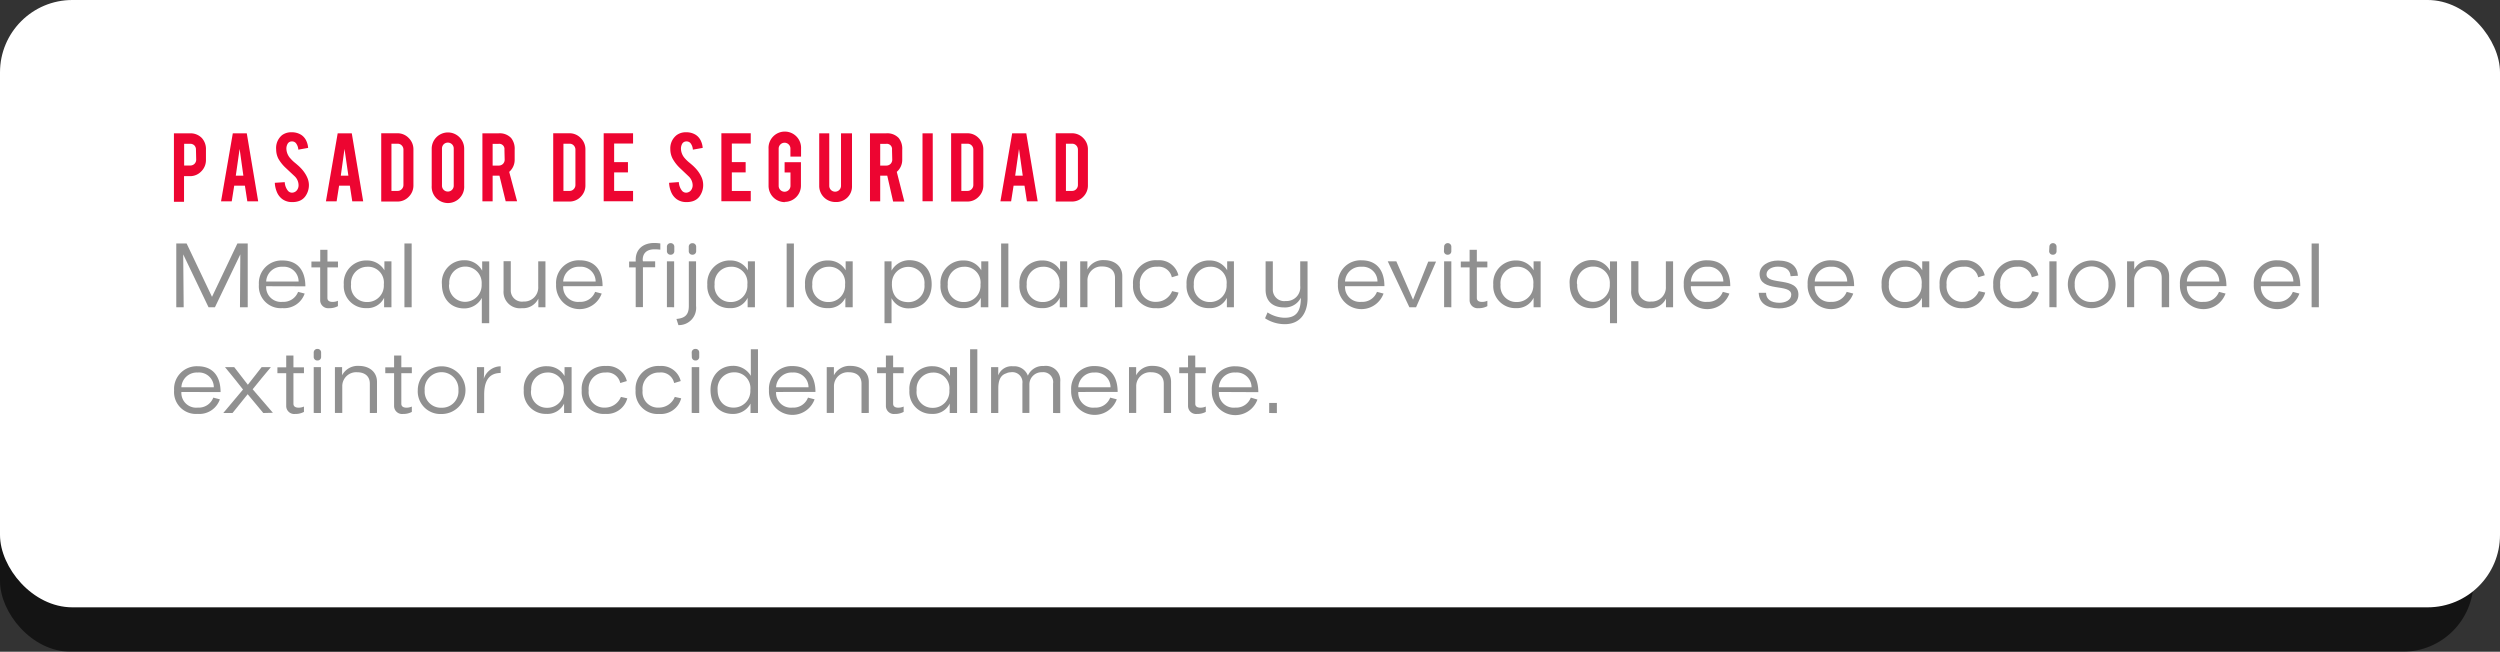 <svg xmlns="http://www.w3.org/2000/svg" viewBox="0 0 425.47 110.92"><rect x="0" y="0" width="425.47" height="110.92" fill="#333333" stroke="none"/><defs><style>.cls-1{isolation:isolate;}.cls-2{opacity:0.6;mix-blend-mode:overlay;}.cls-3{fill:#fff;}.cls-4{fill:#909090;}.cls-5{fill:#ed0531;}</style></defs><title>b1</title><g class="cls-1"><g id="Capa_2" data-name="Capa 2"><g id="Capa_7" data-name="Capa 7"><g class="cls-2"><rect y="23.26" width="420.97" height="87.66" rx="12.04" ry="12.04"/></g><rect class="cls-3" width="425.47" height="103.36" rx="12.32" ry="12.32"/><path class="cls-4" d="M40.84,52.29l.06-9-4.32,9H35.49l-4.31-9,.08,9H30V41.44h1.76l4.32,9.08,4.32-9.08h1.76V52.29Z"/><path class="cls-4" d="M45.3,48.71a2.52,2.52,0,0,0,2.79,2.66,2.65,2.65,0,0,0,2.64-1.7l1.12.29a3.69,3.69,0,0,1-3.79,2.48,3.72,3.72,0,0,1-4-4,3.86,3.86,0,0,1,4-4.11c2.69,0,3.91,1.81,3.91,4.4Zm0-.8h5.52a2.52,2.52,0,0,0-2.74-2.51A2.63,2.63,0,0,0,45.3,47.91Z"/><path class="cls-4" d="M55.72,45.51v5.2c0,.37.22.67.88.67a2.23,2.23,0,0,0,.91-.19v.91a3,3,0,0,1-1.5.35,1.36,1.36,0,0,1-1.52-1.31V45.51H53v-1h1.5v-2h1.23v2h1.79v1Z"/><path class="cls-4" d="M65.37,52.29V50.68a3.14,3.14,0,0,1-3,1.76,3.74,3.74,0,0,1-3.86-4,3.82,3.82,0,0,1,4-4.11A3.38,3.38,0,0,1,65.42,46s0-1,0-1.52h1.2v7.81Zm-5.62-3.89a2.68,2.68,0,0,0,2.72,3,2.79,2.79,0,0,0,2.85-3,2.69,2.69,0,0,0-2.85-3A2.77,2.77,0,0,0,59.75,48.41Z"/><path class="cls-4" d="M68.83,52.29V41.44h1.23V52.29Z"/><path class="cls-4" d="M82,55v-3.3c0-.34,0-1,0-1A3.4,3.4,0,0,1,79,52.49c-2.4,0-3.79-1.79-3.79-4.1A3.76,3.76,0,0,1,79,44.29a3.34,3.34,0,0,1,3.06,1.78c0-.5,0-1,0-1.58h1.2V55Zm-5.57-6.63a2.74,2.74,0,0,0,2.69,3,2.84,2.84,0,0,0,2.85-3,2.78,2.78,0,0,0-2.87-3A2.72,2.72,0,0,0,76.47,48.41Z"/><path class="cls-4" d="M91.62,52.29l0-1.47h0a2.88,2.88,0,0,1-2.8,1.63,2.79,2.79,0,0,1-3.12-3v-5h1.23v4.87a1.9,1.9,0,0,0,2.16,2,2.4,2.4,0,0,0,2.51-2.56V44.48h1.23v7.81Z"/><path class="cls-4" d="M95.85,48.71a2.52,2.52,0,0,0,2.79,2.66,2.65,2.65,0,0,0,2.64-1.7l1.12.29a4,4,0,0,1-7.76-1.55,3.86,3.86,0,0,1,4-4.11c2.69,0,3.91,1.81,3.91,4.4Zm0-.8h5.52a2.52,2.52,0,0,0-2.74-2.51A2.63,2.63,0,0,0,95.85,47.91Z"/><path class="cls-4" d="M109.42,44.48h2.08v1h-2.08v6.79h-1.23V45.51h-1.12v-1h1.12v-.34c0-1.63,1.12-2.82,3.19-2.82a8.33,8.33,0,0,1,1,.08v1.06a8.25,8.25,0,0,0-1-.06c-1.33,0-2,.69-2,1.81Z"/><path class="cls-4" d="M113.5,42a.61.61,0,0,1,.64-.62.6.6,0,0,1,.62.62v.74a.59.59,0,0,1-.62.61.6.6,0,0,1-.64-.61Zm0,10.28V44.48h1.23v7.81Z"/><path class="cls-4" d="M115.12,54.28c1.55-.13,2.11-.8,2.11-2.22V44.48h1.23v7.59a2.93,2.93,0,0,1-3,3.26ZM117.22,42a.59.59,0,0,1,.62-.61.6.6,0,0,1,.64.61v.74a.6.6,0,0,1-.64.61.59.59,0,0,1-.62-.61Z"/><path class="cls-4" d="M127.24,52.29V50.68a3.14,3.14,0,0,1-3,1.76,3.74,3.74,0,0,1-3.86-4,3.82,3.82,0,0,1,4-4.11A3.38,3.38,0,0,1,127.28,46s0-1,0-1.52h1.2v7.81Zm-5.62-3.89a2.68,2.68,0,0,0,2.72,3,2.79,2.79,0,0,0,2.85-3,2.69,2.69,0,0,0-2.85-3A2.77,2.77,0,0,0,121.62,48.41Z"/><path class="cls-4" d="M133.88,52.29V41.44h1.23V52.29Z"/><path class="cls-4" d="M143.87,52.29V50.68a3.14,3.14,0,0,1-3,1.76,3.74,3.74,0,0,1-3.86-4,3.82,3.82,0,0,1,4-4.11A3.38,3.38,0,0,1,143.92,46s0-1,0-1.52h1.2v7.81Zm-5.62-3.89a2.68,2.68,0,0,0,2.72,3,2.79,2.79,0,0,0,2.85-3,2.69,2.69,0,0,0-2.85-3A2.77,2.77,0,0,0,138.25,48.41Z"/><path class="cls-4" d="M151.73,50.74c0,.61,0,1.17,0,1.83V55h-1.2V44.48h1.2v.72c0,.29,0,.86,0,.86a3.47,3.47,0,0,1,3-1.78c2.43,0,3.83,1.71,3.83,4.1s-1.47,4.1-3.87,4.1A3.19,3.19,0,0,1,151.73,50.74Zm.06-2.38c0,1.86.94,3.06,2.82,3.06a2.73,2.73,0,0,0,2.72-3,2.73,2.73,0,0,0-2.71-3A2.77,2.77,0,0,0,151.8,48.36Z"/><path class="cls-4" d="M166.92,52.29V50.68a3.14,3.14,0,0,1-3,1.76,3.74,3.74,0,0,1-3.86-4,3.82,3.82,0,0,1,4-4.11A3.38,3.38,0,0,1,167,46s0-1,0-1.52h1.2v7.81Zm-5.62-3.89a2.68,2.68,0,0,0,2.72,3,2.79,2.79,0,0,0,2.85-3,2.69,2.69,0,0,0-2.85-3A2.77,2.77,0,0,0,161.3,48.41Z"/><path class="cls-4" d="M170.38,52.29V41.44h1.23V52.29Z"/><path class="cls-4" d="M180.36,52.29V50.68a3.14,3.14,0,0,1-3,1.76,3.74,3.74,0,0,1-3.86-4,3.82,3.82,0,0,1,4-4.11A3.38,3.38,0,0,1,180.41,46s0-1,0-1.52h1.2v7.81Zm-5.62-3.89a2.68,2.68,0,0,0,2.72,3,2.79,2.79,0,0,0,2.85-3,2.69,2.69,0,0,0-2.85-3A2.77,2.77,0,0,0,174.74,48.41Z"/><path class="cls-4" d="M189.76,52.29v-5c0-1.22-.8-1.94-2.19-1.94a2.37,2.37,0,0,0-2.5,2.43v4.5h-1.23V44.48h1.22c0,.46,0,.93,0,1.39l0,0a3,3,0,0,1,2.83-1.6c1.89,0,3.11,1.1,3.11,2.71v5.3Z"/><path class="cls-4" d="M192.83,48.47A3.88,3.88,0,0,1,197,44.29a3.37,3.37,0,0,1,3.55,2.56l-1.12.34a2.28,2.28,0,0,0-2.5-1.79A2.77,2.77,0,0,0,194,48.47a2.63,2.63,0,0,0,2.77,2.9,2.92,2.92,0,0,0,2.71-1.82l1.09.24a3.59,3.59,0,0,1-3.78,2.66A3.73,3.73,0,0,1,192.83,48.47Z"/><path class="cls-4" d="M208.8,52.29V50.68a3.14,3.14,0,0,1-3,1.76,3.74,3.74,0,0,1-3.86-4,3.82,3.82,0,0,1,4-4.11A3.38,3.38,0,0,1,208.85,46s0-1,0-1.52H210v7.81Zm-5.62-3.89a2.68,2.68,0,0,0,2.72,3,2.79,2.79,0,0,0,2.85-3,2.69,2.69,0,0,0-2.85-3A2.77,2.77,0,0,0,203.18,48.41Z"/><path class="cls-4" d="M215.3,54.17c.13-.34.29-.67.42-1a5.56,5.56,0,0,0,2.9.91c1.82,0,2.77-.88,2.77-3.41a3,3,0,0,1-2.85,1.65c-1.87,0-3.15-1-3.15-3V44.48h1.23v4.75a1.94,1.94,0,0,0,2.21,2,2.33,2.33,0,0,0,2.45-2.58V44.48h1.25v6.27c0,2.59-1.31,4.42-3.86,4.42A6.16,6.16,0,0,1,215.3,54.17Z"/><path class="cls-4" d="M228.91,48.71a2.52,2.52,0,0,0,2.79,2.66,2.65,2.65,0,0,0,2.64-1.7l1.12.29a4,4,0,0,1-7.76-1.55,3.86,3.86,0,0,1,4-4.11c2.69,0,3.91,1.81,3.91,4.4Zm0-.8h5.52a2.52,2.52,0,0,0-2.74-2.51A2.63,2.63,0,0,0,228.91,47.91Z"/><path class="cls-4" d="M241,52.29h-1.14l-3.68-7.81h1.46L240.48,51l2.59-6.48h1.33Z"/><path class="cls-4" d="M245.77,42a.61.61,0,0,1,.64-.62A.6.6,0,0,1,247,42v.74a.59.59,0,0,1-.62.61.6.6,0,0,1-.64-.61Zm0,10.28V44.48H247v7.81Z"/><path class="cls-4" d="M251.34,45.51v5.2c0,.37.22.67.88.67a2.23,2.23,0,0,0,.91-.19v.91a3,3,0,0,1-1.5.35,1.36,1.36,0,0,1-1.52-1.31V45.51h-1.5v-1h1.5v-2h1.23v2h1.79v1Z"/><path class="cls-4" d="M261,52.29V50.68a3.14,3.14,0,0,1-3,1.76,3.74,3.74,0,0,1-3.86-4,3.82,3.82,0,0,1,4-4.11A3.38,3.38,0,0,1,261,46s0-1,0-1.52h1.2v7.81Zm-5.62-3.89a2.68,2.68,0,0,0,2.72,3,2.79,2.79,0,0,0,2.85-3,2.69,2.69,0,0,0-2.85-3A2.77,2.77,0,0,0,255.37,48.41Z"/><path class="cls-4" d="M274,55v-3.3c0-.34,0-1,0-1a3.4,3.4,0,0,1-3.07,1.76c-2.4,0-3.79-1.79-3.79-4.1a3.76,3.76,0,0,1,3.83-4.1A3.34,3.34,0,0,1,274,46.07c0-.5,0-1,0-1.58h1.2V55Zm-5.57-6.63a2.74,2.74,0,0,0,2.69,3,2.84,2.84,0,0,0,2.85-3,2.78,2.78,0,0,0-2.87-3A2.72,2.72,0,0,0,268.39,48.41Z"/><path class="cls-4" d="M283.53,52.29l0-1.47h0a2.88,2.88,0,0,1-2.8,1.63,2.79,2.79,0,0,1-3.12-3v-5h1.23v4.87a1.9,1.9,0,0,0,2.16,2,2.4,2.4,0,0,0,2.51-2.56V44.48h1.23v7.81Z"/><path class="cls-4" d="M287.77,48.71a2.52,2.52,0,0,0,2.79,2.66,2.65,2.65,0,0,0,2.64-1.7l1.12.29a4,4,0,0,1-7.76-1.55,3.86,3.86,0,0,1,4-4.11c2.69,0,3.91,1.81,3.91,4.4Zm0-.8h5.52a2.52,2.52,0,0,0-2.74-2.51A2.63,2.63,0,0,0,287.77,47.91Z"/><path class="cls-4" d="M299.31,49.83l1.25,0c0,1.07.82,1.7,2.29,1.7.94,0,2-.43,2-1.38,0-2-5.39-.29-5.39-3.52,0-1.42,1.52-2.29,3.14-2.29,2.21,0,3.27,1,3.39,2.59-.42,0-.83.06-1.25.08-.08-1.06-.8-1.63-2.18-1.63-1,0-1.92.5-1.92,1.31,0,1.94,5.43.32,5.43,3.46,0,1.62-1.66,2.34-3.33,2.34C300.53,52.44,299.39,51.49,299.31,49.83Z"/><path class="cls-4" d="M308.85,48.71a2.52,2.52,0,0,0,2.79,2.66,2.65,2.65,0,0,0,2.64-1.7l1.12.29a4,4,0,0,1-7.76-1.55,3.86,3.86,0,0,1,4-4.11c2.69,0,3.91,1.81,3.91,4.4Zm0-.8h5.52a2.52,2.52,0,0,0-2.74-2.51A2.63,2.63,0,0,0,308.85,47.91Z"/><path class="cls-4" d="M327.09,52.29V50.68a3.14,3.14,0,0,1-3,1.76,3.74,3.74,0,0,1-3.86-4,3.82,3.82,0,0,1,4-4.11A3.38,3.38,0,0,1,327.14,46s0-1,0-1.52h1.2v7.81Zm-5.62-3.89a2.68,2.68,0,0,0,2.72,3,2.79,2.79,0,0,0,2.85-3,2.69,2.69,0,0,0-2.85-3A2.77,2.77,0,0,0,321.47,48.41Z"/><path class="cls-4" d="M330.1,48.47a3.88,3.88,0,0,1,4.13-4.18,3.37,3.37,0,0,1,3.55,2.56l-1.12.34a2.28,2.28,0,0,0-2.5-1.79,2.77,2.77,0,0,0-2.87,3.07,2.63,2.63,0,0,0,2.77,2.9,2.92,2.92,0,0,0,2.71-1.82l1.09.24a3.59,3.59,0,0,1-3.78,2.66A3.73,3.73,0,0,1,330.1,48.47Z"/><path class="cls-4" d="M339.23,48.47a3.88,3.88,0,0,1,4.13-4.18,3.37,3.37,0,0,1,3.55,2.56l-1.12.34a2.28,2.28,0,0,0-2.5-1.79,2.77,2.77,0,0,0-2.87,3.07,2.63,2.63,0,0,0,2.77,2.9,2.92,2.92,0,0,0,2.71-1.82l1.09.24a3.59,3.59,0,0,1-3.78,2.66A3.73,3.73,0,0,1,339.23,48.47Z"/><path class="cls-4" d="M348.78,42a.61.61,0,0,1,.64-.62A.6.6,0,0,1,350,42v.74a.59.59,0,0,1-.62.61.6.6,0,0,1-.64-.61Zm0,10.28V44.48H350v7.81Z"/><path class="cls-4" d="M351.92,48.39a4.06,4.06,0,1,1,8.12,0,4.06,4.06,0,1,1-8.12,0Zm1.18,0a2.75,2.75,0,0,0,2.86,3,2.79,2.79,0,0,0,2.88-3,2.88,2.88,0,1,0-5.75,0Z"/><path class="cls-4" d="M367.9,52.29v-5c0-1.22-.8-1.94-2.19-1.94a2.37,2.37,0,0,0-2.5,2.43v4.5H362V44.48h1.22c0,.46,0,.93,0,1.39l0,0a3,3,0,0,1,2.83-1.6c1.89,0,3.11,1.1,3.11,2.71v5.3Z"/><path class="cls-4" d="M372.18,48.71A2.52,2.52,0,0,0,375,51.37a2.65,2.65,0,0,0,2.64-1.7l1.12.29A4,4,0,0,1,371,48.41a3.86,3.86,0,0,1,4-4.11c2.69,0,3.91,1.81,3.91,4.4Zm0-.8h5.52A2.52,2.52,0,0,0,375,45.4,2.63,2.63,0,0,0,372.18,47.91Z"/><path class="cls-4" d="M384.78,48.71a2.52,2.52,0,0,0,2.79,2.66,2.65,2.65,0,0,0,2.64-1.7l1.12.29a4,4,0,0,1-7.76-1.55,3.86,3.86,0,0,1,4-4.11c2.69,0,3.91,1.81,3.91,4.4Zm0-.8h5.52a2.52,2.52,0,0,0-2.74-2.51A2.63,2.63,0,0,0,384.78,47.91Z"/><path class="cls-4" d="M393.41,52.29V41.44h1.23V52.29Z"/><path class="cls-4" d="M30.87,66.71a2.52,2.52,0,0,0,2.79,2.66,2.65,2.65,0,0,0,2.64-1.7l1.12.29a3.69,3.69,0,0,1-3.79,2.48,3.72,3.72,0,0,1-4-4,3.86,3.86,0,0,1,4-4.11c2.69,0,3.91,1.81,3.91,4.4Zm0-.8h5.52a2.52,2.52,0,0,0-2.74-2.51A2.63,2.63,0,0,0,30.87,65.91Z"/><path class="cls-4" d="M44.81,70.29l-2.66-3.2-2.58,3.2H38c1.12-1.33,2.26-2.67,3.36-4-1-1.26-2-2.54-3.07-3.81h1.57c.77,1,1.55,2,2.32,3l2.35-3h1.57C45.05,63.73,44,65,43,66.25l3.44,4Z"/><path class="cls-4" d="M49.94,63.51v5.2c0,.37.22.67.88.67a2.23,2.23,0,0,0,.91-.19v.91a3,3,0,0,1-1.5.35,1.36,1.36,0,0,1-1.52-1.31V63.51h-1.5v-1h1.5v-2h1.23v2h1.79v1Z"/><path class="cls-4" d="M53.39,60a.61.61,0,0,1,.64-.62.6.6,0,0,1,.62.62v.74a.59.59,0,0,1-.62.61.6.6,0,0,1-.64-.61Zm0,10.28V62.48h1.23v7.81Z"/><path class="cls-4" d="M62.94,70.29v-5c0-1.22-.8-1.94-2.19-1.94a2.37,2.37,0,0,0-2.5,2.43v4.5H57V62.48h1.22c0,.46,0,.93,0,1.39l0,0a3,3,0,0,1,2.83-1.6c1.89,0,3.11,1.1,3.11,2.71v5.3Z"/><path class="cls-4" d="M68.3,63.51v5.2c0,.37.22.67.88.67a2.23,2.23,0,0,0,.91-.19v.91a3,3,0,0,1-1.5.35,1.36,1.36,0,0,1-1.52-1.31V63.51h-1.5v-1h1.5v-2H68.3v2h1.79v1Z"/><path class="cls-4" d="M71.1,66.39a4.06,4.06,0,1,1,4,4.07A3.85,3.85,0,0,1,71.1,66.39Zm1.18,0a2.75,2.75,0,0,0,2.86,3,2.79,2.79,0,0,0,2.88-3,2.88,2.88,0,1,0-5.75,0Z"/><path class="cls-4" d="M85.2,63.48c-2.32,0-2.8,1.87-2.8,3.71v3.11H81.17V62.48h1.22c0,.69,0,1.33-.06,2a3.05,3.05,0,0,1,2.88-2.14Z"/><path class="cls-4" d="M96,70.29V68.68a3.14,3.14,0,0,1-3,1.76,3.74,3.74,0,0,1-3.86-4,3.82,3.82,0,0,1,4-4.11A3.38,3.38,0,0,1,96.08,64s0-1,0-1.52h1.2v7.81Zm-5.62-3.89a2.68,2.68,0,0,0,2.72,3,2.79,2.79,0,0,0,2.85-3,2.69,2.69,0,0,0-2.85-3A2.77,2.77,0,0,0,90.41,66.41Z"/><path class="cls-4" d="M99,66.47a3.88,3.88,0,0,1,4.13-4.18,3.37,3.37,0,0,1,3.55,2.56l-1.12.34a2.28,2.28,0,0,0-2.5-1.79,2.77,2.77,0,0,0-2.87,3.07,2.63,2.63,0,0,0,2.77,2.9,2.92,2.92,0,0,0,2.71-1.82l1.09.24A3.59,3.59,0,0,1,103,70.44,3.73,3.73,0,0,1,99,66.47Z"/><path class="cls-4" d="M108.17,66.47a3.88,3.88,0,0,1,4.13-4.18,3.37,3.37,0,0,1,3.55,2.56l-1.12.34a2.28,2.28,0,0,0-2.5-1.79,2.77,2.77,0,0,0-2.87,3.07,2.63,2.63,0,0,0,2.77,2.9,2.92,2.92,0,0,0,2.71-1.82l1.09.24a3.59,3.59,0,0,1-3.78,2.66A3.73,3.73,0,0,1,108.17,66.47Z"/><path class="cls-4" d="M117.72,60a.61.61,0,0,1,.64-.62A.6.6,0,0,1,119,60v.74a.59.59,0,0,1-.62.61.6.6,0,0,1-.64-.61Zm0,10.28V62.48H119v7.81Z"/><path class="cls-4" d="M127.73,70.29v-1.6a3.36,3.36,0,0,1-3,1.76c-2.42,0-3.81-1.75-3.81-4.08s1.5-4.11,3.86-4.11a3.44,3.44,0,0,1,3,1.71s0-1.2,0-1.83V59.44h1.22V70.29Zm-5.6-3.92c0,1.75,1,3,2.72,3a2.83,2.83,0,0,0,2.85-3,2.7,2.7,0,0,0-2.85-3A2.77,2.77,0,0,0,122.13,66.37Z"/><path class="cls-4" d="M132.08,66.71a2.52,2.52,0,0,0,2.79,2.66,2.65,2.65,0,0,0,2.64-1.7l1.12.29a4,4,0,0,1-7.76-1.55,3.86,3.86,0,0,1,4-4.11c2.69,0,3.91,1.81,3.91,4.4Zm0-.8h5.52a2.52,2.52,0,0,0-2.74-2.51A2.63,2.63,0,0,0,132.08,65.91Z"/><path class="cls-4" d="M146.62,70.29v-5c0-1.22-.8-1.94-2.19-1.94a2.37,2.37,0,0,0-2.5,2.43v4.5H140.7V62.48h1.22c0,.46,0,.93,0,1.39l0,0a3,3,0,0,1,2.83-1.6c1.89,0,3.11,1.1,3.11,2.71v5.3Z"/><path class="cls-4" d="M152,63.51v5.2c0,.37.22.67.88.67a2.23,2.23,0,0,0,.91-.19v.91a3,3,0,0,1-1.5.35,1.36,1.36,0,0,1-1.52-1.31V63.51h-1.5v-1h1.5v-2H152v2h1.79v1Z"/><path class="cls-4" d="M161.63,70.29V68.68a3.14,3.14,0,0,1-3,1.76,3.74,3.74,0,0,1-3.86-4,3.82,3.82,0,0,1,4-4.11A3.38,3.38,0,0,1,161.68,64s0-1,0-1.52h1.2v7.81ZM156,66.41a2.68,2.68,0,0,0,2.72,3,2.79,2.79,0,0,0,2.85-3,2.69,2.69,0,0,0-2.85-3A2.77,2.77,0,0,0,156,66.41Z"/><path class="cls-4" d="M165.1,70.29V59.44h1.23V70.29Z"/><path class="cls-4" d="M179.22,70.29v-5a1.69,1.69,0,0,0-1.87-1.94,2.08,2.08,0,0,0-2.16,2.08v4.85H174v-5A1.72,1.72,0,0,0,172,63.36a1.7,1.7,0,0,0-.77.19c-1.12.35-1.33,1.5-1.33,2.56v4.18h-1.23V62.48h1.22c0,.46,0,.94,0,1.41h0a2.41,2.41,0,0,1,2.51-1.55,2.46,2.46,0,0,1,2.53,1.6,2.75,2.75,0,0,1,2.71-1.65,2.46,2.46,0,0,1,2.8,2.71v5.3Z"/><path class="cls-4" d="M183.51,66.71a2.52,2.52,0,0,0,2.79,2.66,2.65,2.65,0,0,0,2.64-1.7l1.12.29a4,4,0,0,1-7.76-1.55,3.86,3.86,0,0,1,4-4.11c2.69,0,3.91,1.81,3.91,4.4Zm0-.8H189a2.52,2.52,0,0,0-2.74-2.51A2.63,2.63,0,0,0,183.51,65.91Z"/><path class="cls-4" d="M198.06,70.29v-5c0-1.22-.8-1.94-2.19-1.94a2.37,2.37,0,0,0-2.5,2.43v4.5h-1.23V62.48h1.22c0,.46,0,.93,0,1.39l0,0a3,3,0,0,1,2.83-1.6c1.89,0,3.11,1.1,3.11,2.71v5.3Z"/><path class="cls-4" d="M203.42,63.51v5.2c0,.37.22.67.88.67a2.23,2.23,0,0,0,.91-.19v.91a3,3,0,0,1-1.5.35,1.36,1.36,0,0,1-1.52-1.31V63.51h-1.5v-1h1.5v-2h1.23v2h1.79v1Z"/><path class="cls-4" d="M207.44,66.71a2.52,2.52,0,0,0,2.79,2.66,2.65,2.65,0,0,0,2.64-1.7L214,68a4,4,0,0,1-7.76-1.55,3.86,3.86,0,0,1,4-4.11c2.69,0,3.91,1.81,3.91,4.4Zm0-.8H213a2.52,2.52,0,0,0-2.74-2.51A2.63,2.63,0,0,0,207.44,65.91Z"/><path class="cls-4" d="M216,70.29V68.57h1.31v1.73Z"/><path class="cls-5" d="M32.35,22.69a2.66,2.66,0,0,1,2,.8,2.79,2.79,0,0,1,.7,2v1.68a2.69,2.69,0,0,1-.8,2,2.61,2.61,0,0,1-1.93.81h-1v4.36H29.6V22.69Zm1,2.79a1,1,0,0,0-.27-.73,1,1,0,0,0-.72-.28H31.34v3.7h1.05a1,1,0,0,0,.71-.29,1,1,0,0,0,.29-.71Z"/><path class="cls-5" d="M39.86,31.6l-.42,2.66H37.62l2-11.57H42l1.94,11.57H42.09l-.41-2.66Zm.92-6.26-.65,4.56h1.29Z"/><path class="cls-5" d="M52.57,31.37a3.26,3.26,0,0,1-.63,2.07,2.26,2.26,0,0,1-1.2.82,3.25,3.25,0,0,1-1,.13,2.74,2.74,0,0,1-1.7-.51,2.85,2.85,0,0,1-.89-1.13,4.55,4.55,0,0,1-.38-1.64L48.46,31A2.53,2.53,0,0,0,49,32.46a.9.9,0,0,0,.72.33,1.08,1.08,0,0,0,.91-.56,1.39,1.39,0,0,0,.18-.77A2.13,2.13,0,0,0,50.15,30L48.6,28.55A6.64,6.64,0,0,1,47.37,27,3.48,3.48,0,0,1,47,25.42,2.83,2.83,0,0,1,48,23a2.63,2.63,0,0,1,1.63-.49,3,3,0,0,1,1.6.42,2.4,2.4,0,0,1,.83.9,3.35,3.35,0,0,1,.38,1.34l-1.67.3a2,2,0,0,0-.41-1.11.85.85,0,0,0-.69-.29.8.8,0,0,0-.73.42,1.65,1.65,0,0,0-.2.85A2.55,2.55,0,0,0,49.46,27a5.76,5.76,0,0,0,.78.74q.61.51.8.71a5.93,5.93,0,0,1,1,1.27,5,5,0,0,1,.27.54A3.19,3.19,0,0,1,52.57,31.37Z"/><path class="cls-5" d="M57.71,31.6l-.42,2.66H55.47l2-11.57h2.4l1.94,11.57H59.95l-.41-2.66Zm.92-6.26L58,29.9h1.29Z"/><path class="cls-5" d="M70.36,31.49a2.69,2.69,0,0,1-.8,2,2.62,2.62,0,0,1-1.94.81H64.88V22.68h2.74a2.62,2.62,0,0,1,1.94.81,2.68,2.68,0,0,1,.8,1.95Zm-3.74,1h1.05a.93.93,0,0,0,.7-.3,1,1,0,0,0,.29-.71V25.46a1,1,0,0,0-.29-.71.94.94,0,0,0-.7-.29H66.62Z"/><path class="cls-5" d="M76.22,22.54A2.77,2.77,0,0,1,79,25.31v6.31a2.77,2.77,0,1,1-5.53,0V25.31a2.77,2.77,0,0,1,2.76-2.77Zm1,2.73a1,1,0,0,0-1-1,1,1,0,0,0-.71.29,1,1,0,0,0-.29.71v6.33a1,1,0,0,0,.29.71,1,1,0,0,0,.71.29,1,1,0,0,0,1-1Z"/><path class="cls-5" d="M84.85,22.69a2.66,2.66,0,0,1,2.14.8,2.92,2.92,0,0,1,.6,2v1.68a2.7,2.7,0,0,1-.93,2.08L88,34.25H86.06L85,29.9H83.84v4.36H82.1V22.69Zm1,2.79a.89.89,0,0,0-1-1H83.84v3.7h1.05a1,1,0,0,0,.71-.29,1,1,0,0,0,.29-.71Z"/><path class="cls-5" d="M99.63,31.49a2.69,2.69,0,0,1-.8,2,2.62,2.62,0,0,1-1.94.81H94.15V22.68h2.74a2.62,2.62,0,0,1,1.94.81,2.68,2.68,0,0,1,.8,1.95Zm-3.74,1h1.05a.93.93,0,0,0,.7-.3,1,1,0,0,0,.29-.71V25.46a1,1,0,0,0-.29-.71.94.94,0,0,0-.7-.29H95.89Z"/><path class="cls-5" d="M102.74,34.25V22.68h5v1.75h-3.22v3.16h2.35v1.75h-2.35V32.5h3.22v1.75Z"/><path class="cls-5" d="M119.67,31.37a3.26,3.26,0,0,1-.63,2.07,2.26,2.26,0,0,1-1.2.82,3.25,3.25,0,0,1-1,.13,2.74,2.74,0,0,1-1.7-.51,2.85,2.85,0,0,1-.89-1.13,4.55,4.55,0,0,1-.38-1.64l1.66-.12a2.53,2.53,0,0,0,.54,1.47.9.9,0,0,0,.72.33,1.08,1.08,0,0,0,.91-.56,1.39,1.39,0,0,0,.18-.77,2.13,2.13,0,0,0-.66-1.43l-1.55-1.47A6.64,6.64,0,0,1,114.47,27a3.48,3.48,0,0,1-.39-1.63A2.83,2.83,0,0,1,115.15,23a2.63,2.63,0,0,1,1.63-.49,3,3,0,0,1,1.6.42,2.4,2.4,0,0,1,.83.9,3.35,3.35,0,0,1,.38,1.34l-1.67.3a2,2,0,0,0-.41-1.11.85.85,0,0,0-.69-.29.8.8,0,0,0-.73.42,1.65,1.65,0,0,0-.2.85,2.55,2.55,0,0,0,.68,1.62,5.76,5.76,0,0,0,.78.74q.61.51.8.71a5.93,5.93,0,0,1,1,1.27,5,5,0,0,1,.27.54A3.19,3.19,0,0,1,119.67,31.37Z"/><path class="cls-5" d="M122.77,34.25V22.68h5v1.75h-3.22v3.16h2.35v1.75h-2.35V32.5h3.22v1.75Z"/><path class="cls-5" d="M133.57,34.4a2.77,2.77,0,0,1-2.77-2.76V25.33a2.77,2.77,0,1,1,5.53,0v1.32h-1.81V25.29a1,1,0,0,0-1-1,1,1,0,0,0-.71.3,1,1,0,0,0-.29.71v6.33a1,1,0,0,0,1,1,1,1,0,0,0,.71-.29,1,1,0,0,0,.3-.71V29.35h-1V27.6h2.78v4a2.76,2.76,0,0,1-2.76,2.76Z"/><path class="cls-5" d="M142.18,34.38a2.74,2.74,0,0,1-2.76-2.75V22.69h1.71v8.93a1,1,0,0,0,.29.71,1,1,0,0,0,.71.29,1,1,0,0,0,1-1V22.69H145v8.95a2.63,2.63,0,0,1-.81,2A2.7,2.7,0,0,1,142.18,34.38Z"/><path class="cls-5" d="M150.81,22.69a2.66,2.66,0,0,1,2.14.8,2.92,2.92,0,0,1,.6,2v1.68a2.7,2.7,0,0,1-.93,2.08l1.29,5.05H152L151,29.9H149.8v4.36h-1.74V22.69Zm1,2.79a.89.89,0,0,0-1-1H149.8v3.7h1.05a1,1,0,0,0,.71-.29,1,1,0,0,0,.29-.71Z"/><path class="cls-5" d="M158.75,34.25H157V22.69h1.74Z"/><path class="cls-5" d="M167.35,31.49a2.69,2.69,0,0,1-.8,2,2.62,2.62,0,0,1-1.94.81h-2.74V22.68h2.74a2.62,2.62,0,0,1,1.94.81,2.68,2.68,0,0,1,.8,1.95Zm-3.74,1h1.05a.93.93,0,0,0,.7-.3,1,1,0,0,0,.29-.71V25.46a1,1,0,0,0-.29-.71.94.94,0,0,0-.7-.29h-1.05Z"/><path class="cls-5" d="M172.5,31.6l-.42,2.66h-1.82l2-11.57h2.4l1.94,11.57h-1.83l-.41-2.66Zm.92-6.26-.65,4.56h1.29Z"/><path class="cls-5" d="M185.15,31.49a2.69,2.69,0,0,1-.8,2,2.62,2.62,0,0,1-1.94.81h-2.74V22.68h2.74a2.62,2.62,0,0,1,1.94.81,2.68,2.68,0,0,1,.8,1.95Zm-3.74,1h1.05a.93.93,0,0,0,.7-.3,1,1,0,0,0,.29-.71V25.46a1,1,0,0,0-.29-.71.94.94,0,0,0-.7-.29h-1.05Z"/></g></g></g></svg>